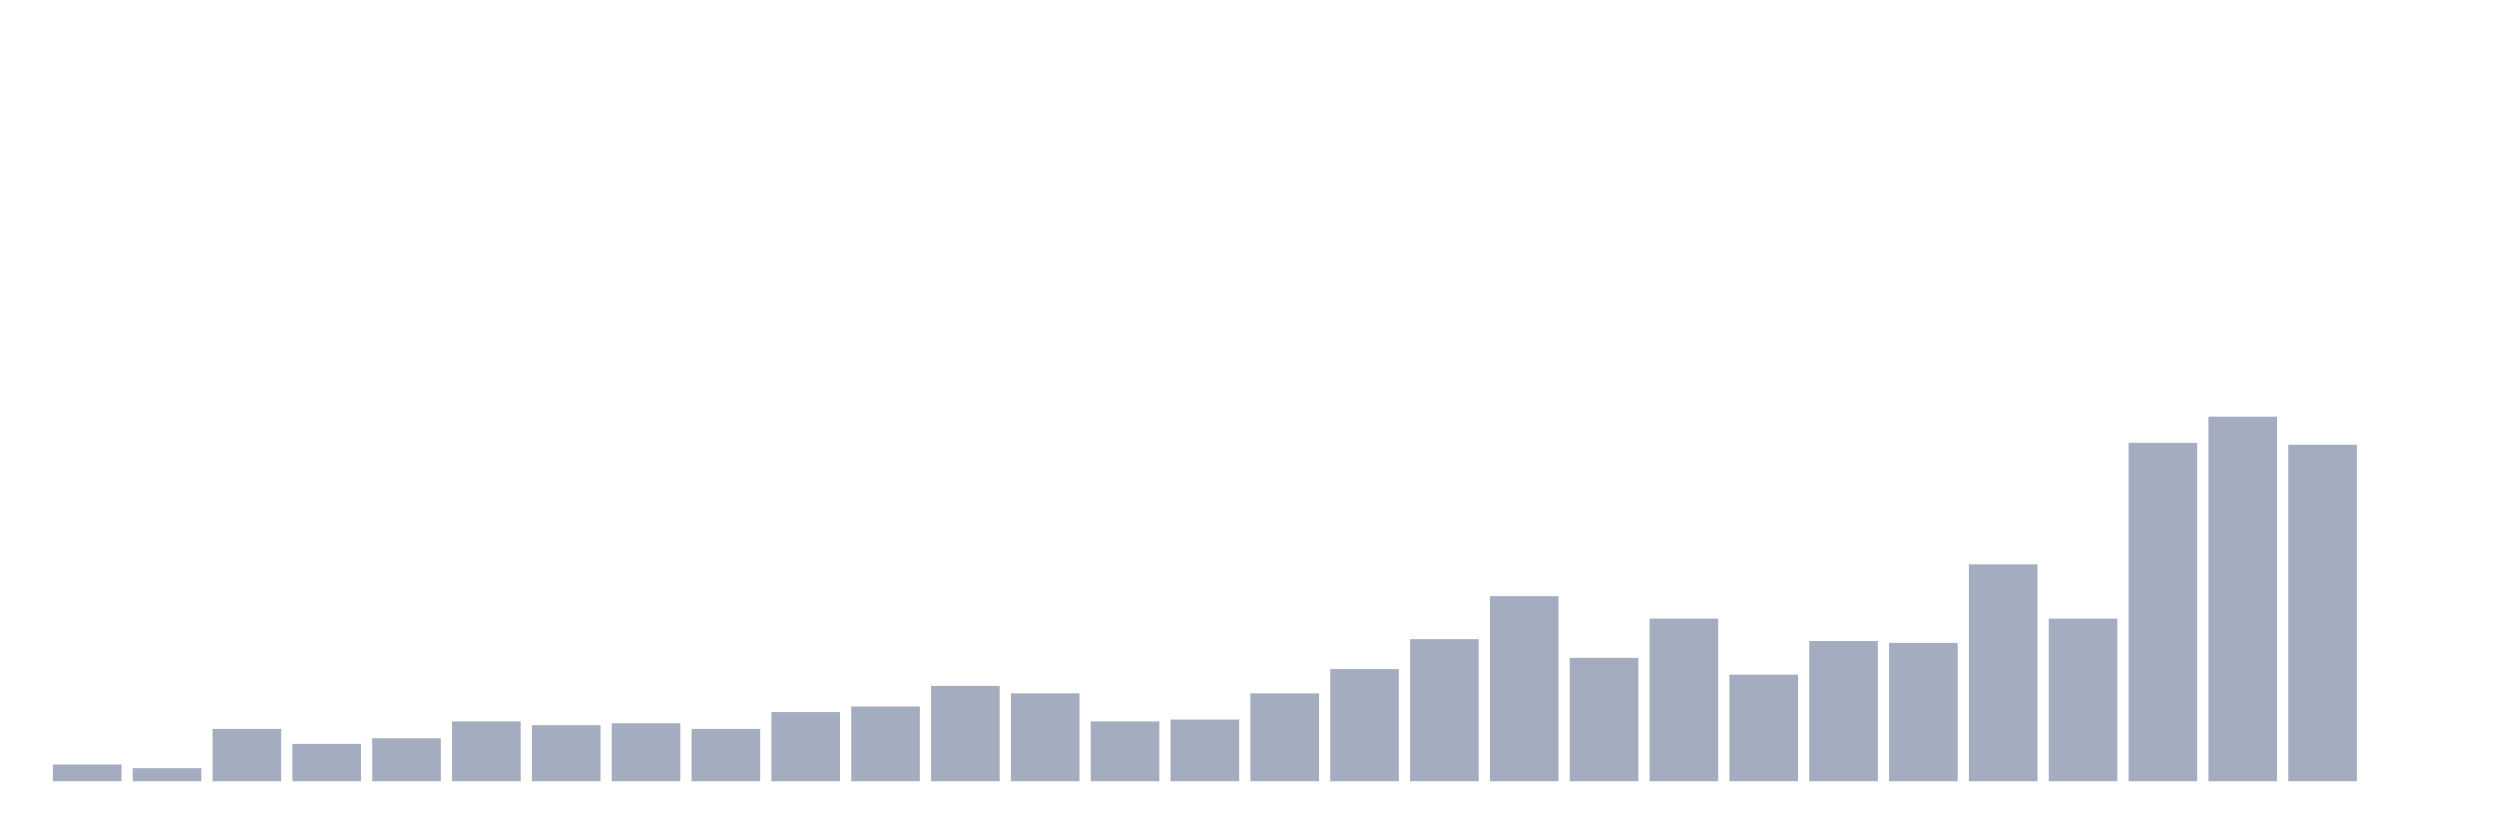 <svg xmlns="http://www.w3.org/2000/svg" viewBox="0 0 480 160"><g transform="translate(10,10)"><rect class="bar" x="0.153" width="13.175" y="136.769" height="3.231" fill="rgb(164,173,192)"></rect><rect class="bar" x="15.482" width="13.175" y="137.487" height="2.513" fill="rgb(164,173,192)"></rect><rect class="bar" x="30.81" width="13.175" y="129.949" height="10.051" fill="rgb(164,173,192)"></rect><rect class="bar" x="46.138" width="13.175" y="132.821" height="7.179" fill="rgb(164,173,192)"></rect><rect class="bar" x="61.466" width="13.175" y="131.744" height="8.256" fill="rgb(164,173,192)"></rect><rect class="bar" x="76.794" width="13.175" y="128.513" height="11.487" fill="rgb(164,173,192)"></rect><rect class="bar" x="92.123" width="13.175" y="129.231" height="10.769" fill="rgb(164,173,192)"></rect><rect class="bar" x="107.451" width="13.175" y="128.872" height="11.128" fill="rgb(164,173,192)"></rect><rect class="bar" x="122.779" width="13.175" y="129.949" height="10.051" fill="rgb(164,173,192)"></rect><rect class="bar" x="138.107" width="13.175" y="126.718" height="13.282" fill="rgb(164,173,192)"></rect><rect class="bar" x="153.436" width="13.175" y="125.641" height="14.359" fill="rgb(164,173,192)"></rect><rect class="bar" x="168.764" width="13.175" y="121.692" height="18.308" fill="rgb(164,173,192)"></rect><rect class="bar" x="184.092" width="13.175" y="123.128" height="16.872" fill="rgb(164,173,192)"></rect><rect class="bar" x="199.42" width="13.175" y="128.513" height="11.487" fill="rgb(164,173,192)"></rect><rect class="bar" x="214.748" width="13.175" y="128.154" height="11.846" fill="rgb(164,173,192)"></rect><rect class="bar" x="230.077" width="13.175" y="123.128" height="16.872" fill="rgb(164,173,192)"></rect><rect class="bar" x="245.405" width="13.175" y="118.462" height="21.538" fill="rgb(164,173,192)"></rect><rect class="bar" x="260.733" width="13.175" y="112.718" height="27.282" fill="rgb(164,173,192)"></rect><rect class="bar" x="276.061" width="13.175" y="104.462" height="35.538" fill="rgb(164,173,192)"></rect><rect class="bar" x="291.39" width="13.175" y="116.308" height="23.692" fill="rgb(164,173,192)"></rect><rect class="bar" x="306.718" width="13.175" y="108.769" height="31.231" fill="rgb(164,173,192)"></rect><rect class="bar" x="322.046" width="13.175" y="119.538" height="20.462" fill="rgb(164,173,192)"></rect><rect class="bar" x="337.374" width="13.175" y="113.077" height="26.923" fill="rgb(164,173,192)"></rect><rect class="bar" x="352.702" width="13.175" y="113.436" height="26.564" fill="rgb(164,173,192)"></rect><rect class="bar" x="368.031" width="13.175" y="98.359" height="41.641" fill="rgb(164,173,192)"></rect><rect class="bar" x="383.359" width="13.175" y="108.769" height="31.231" fill="rgb(164,173,192)"></rect><rect class="bar" x="398.687" width="13.175" y="75.026" height="64.974" fill="rgb(164,173,192)"></rect><rect class="bar" x="414.015" width="13.175" y="70" height="70" fill="rgb(164,173,192)"></rect><rect class="bar" x="429.344" width="13.175" y="75.385" height="64.615" fill="rgb(164,173,192)"></rect><rect class="bar" x="444.672" width="13.175" y="140" height="0" fill="rgb(164,173,192)"></rect></g></svg>